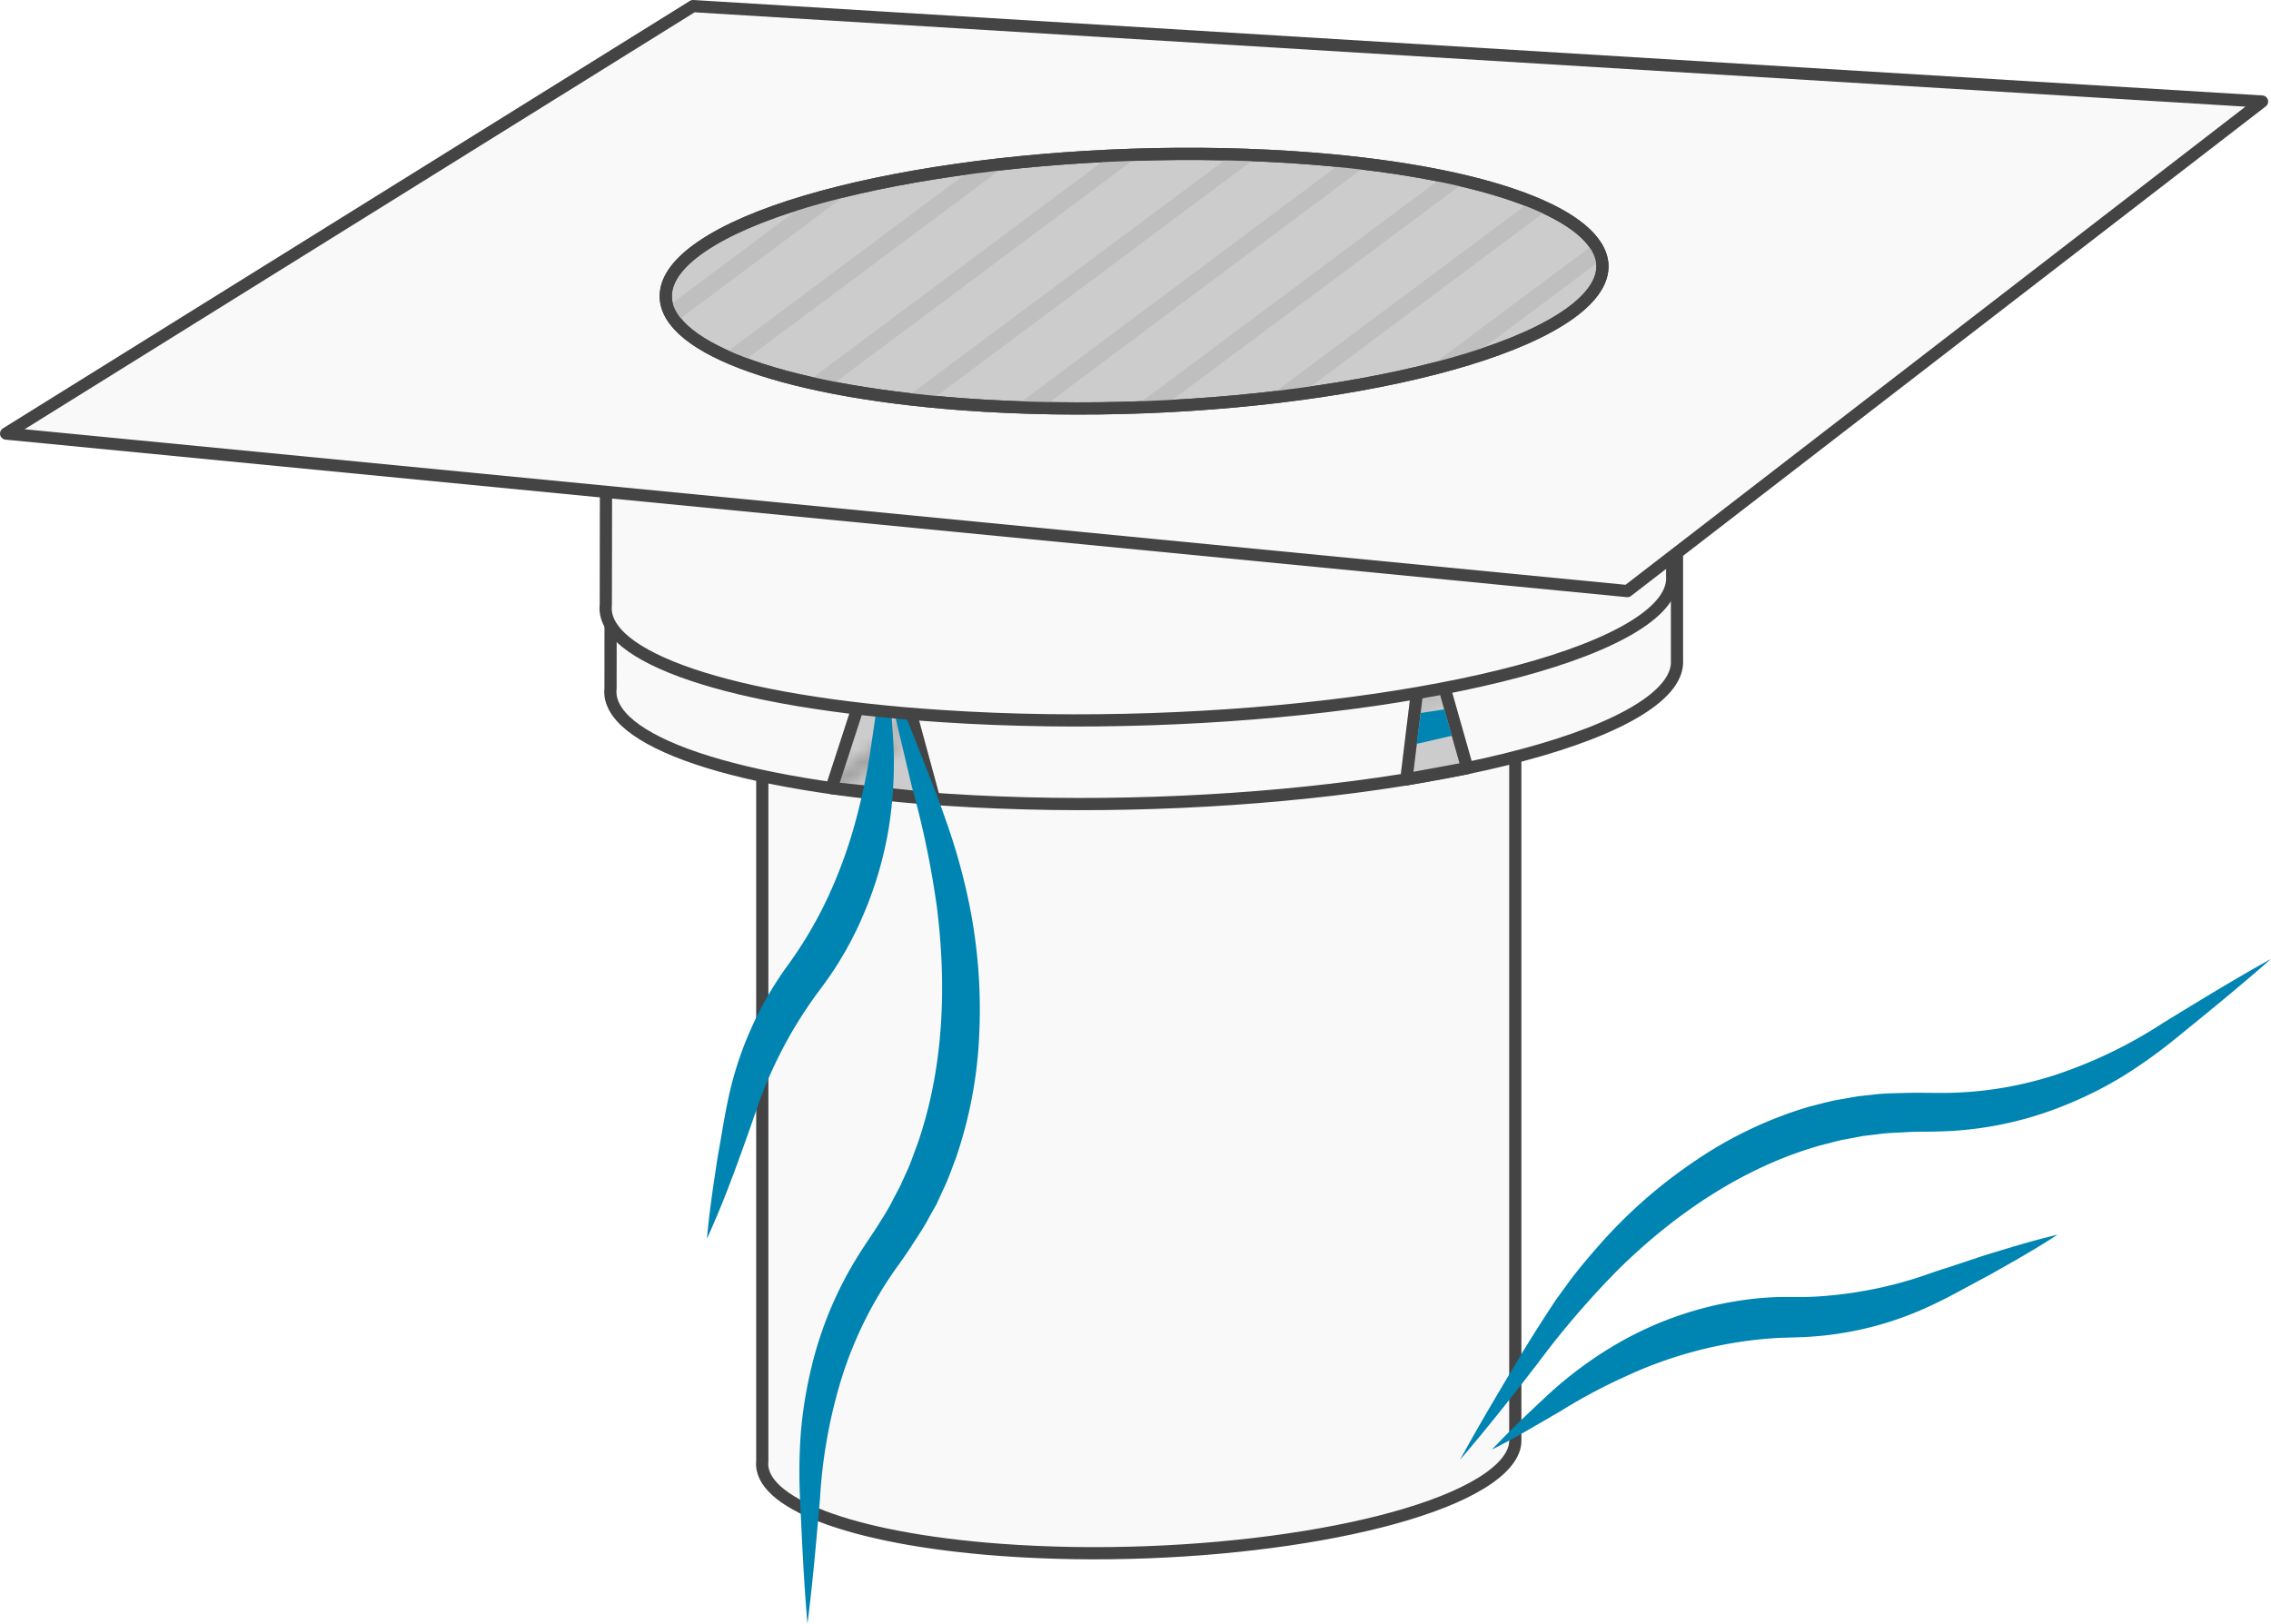 <svg xmlns="http://www.w3.org/2000/svg" height="199.58" width="279.09" version="1.1" data-name="Слой 1" id="Слой_1"><defs id="defs4468"><pattern patternUnits="userSpaceOnUse" patternTransform="matrix(1 0 0 1.53 239.56 -48.88)" height="14.6" width="15" data-name="Новый узор 1" id="Новый_узор_1"><path id="rect4447" fill="none" d="M0 0h15v14.6H0z"/><path id="line4449" class="cls-2" d="M15.13 18.2L29.87 11"/><path id="line4451" class="cls-2" d="M.13 18.2L14.87 11"/><path id="line4453" class="cls-2" d="M-14.87 18.2L-.13 11"/><path id="line4455" class="cls-2" d="M15.13 10.9l14.74-7.2"/><path id="line4457" class="cls-2" d="M.13 10.9l14.74-7.2"/><path id="line4459" class="cls-2" d="M-14.87 10.9L-.13 3.7"/><path id="line4461" class="cls-2" d="M15.13 3.6l14.74-7.2"/><path id="line4463" class="cls-2" d="M.13 3.6l14.74-7.2"/><path id="line4465" class="cls-2" d="M-14.87 3.6L-.13-3.6"/></pattern><style id="style4445">.cls-2{fill:none}.cls-2,.cls-3,.cls-5,.cls-6{stroke:#444;stroke-linecap:round;stroke-width:1.5px}.cls-2{stroke-miterlimit:10}.cls-3{fill:#f9f9f9}.cls-3,.cls-5,.cls-6{stroke-linejoin:round}.cls-4{fill:#0084b2}.cls-5{fill:#ccc}.cls-6{opacity:.3;fill:url(#Новый_узор_1)}.cls-7{fill:#bfbfbf}</style></defs><path id="path4472" d="M93.68 179.61c-.51 5 10.64 9.5 29.24 10.88 23.78 1.76 50.58-2.2 60-8.79 2.34-1.64 3.4-3.29 3.3-4.87v-101l-92.54 2.78z" class="cls-3"/><path id="path4474" d="M75.03 84.6c-.72 6.36 15.06 12 41.39 13.7 33.68 2.22 71.62-2.77 85-11.07 3.32-2.06 4.81-4.14 4.67-6.13V17.16l-131 3.5z" class="cls-3"/><path id="path4476" d="M179.43 179.42c2.46-4.51 5.1-8.89 7.72-13.29q2-3.27 4.17-6.53c.76-1 1.52-2.12 2.33-3.14s1.64-2 2.51-3a61 61 0 0111.78-10.52 50.3 50.3 0 0114.42-6.93c1.31-.31 2.6-.71 3.94-.91l2-.35 2-.22c1.34-.17 2.69-.16 4-.2 1.31-.04 2.58 0 3.85 0a45.35 45.35 0 0014.34-2.18 57 57 0 0013.38-6.45c4.37-2.67 8.73-5.35 13.22-7.84-3.85 3.4-7.83 6.62-11.8 9.85a62.59 62.59 0 01-6.37 4.55 48.44 48.44 0 01-7.09 3.56 43.75 43.75 0 01-15.66 3.25c-1.28.05-2.59 0-3.81.08-1.22.08-2.41.08-3.6.26l-1.79.21-1.78.34c-1.19.18-2.34.55-3.52.83-9.32 2.64-17.69 8.27-24.77 15.22a108.71 108.71 0 00-9.83 11.43c-3.1 4.04-6.27 8.05-9.64 11.98z" class="cls-4"/><path id="path4478" d="M183.36 178.16c2.18-2.34 4.5-4.5 6.81-6.67a48.83 48.83 0 017.77-5.86 42.85 42.85 0 0118.72-6.11 35.1 35.1 0 012.5-.11h2.35c1.48 0 3-.13 4.45-.29a50.67 50.67 0 008.81-1.81c1.45-.42 2.88-1 4.4-1.45l4.51-1.5c3-.92 6.06-1.87 9.17-2.6-2.67 1.75-5.44 3.3-8.2 4.86l-4.18 2.25a58.63 58.63 0 01-4.35 2.13 41.08 41.08 0 01-14.46 3.34l-2.3.08c-.74 0-1.48.07-2.22.12a51.36 51.36 0 00-17.29 4.6 67.77 67.77 0 00-8.13 4.34c-2.76 1.59-5.47 3.23-8.36 4.68z" class="cls-4"/><path transform="translate(-107.64 -387.58)" id="polygon4480" class="cls-5" d="M222.43 485.77l-12.6-1.33 6.67-20.49z"/><path transform="translate(-107.64 -387.58)" id="polygon4482" class="cls-5" d="M287.96 481.99l-7.49 1.38 2.37-19.42z"/><path transform="translate(-107.64 -387.58)" id="polygon4484" class="cls-6" d="M222.43 485.77l-12.6-1.33 6.67-20.49z"/><path transform="translate(-107.64 -387.58)" id="polygon4486" class="cls-6" d="M287.96 481.99l-7.49 1.38 2.37-19.42z"/><path id="path4488" d="M108.62 81.65c2.08 4.72 3.94 9.51 5.82 14.29.92 2.38 1.81 4.83 2.62 7.31a76.5 76.5 0 012 7.61 65 65 0 011.3 15.77 53.88 53.88 0 01-2.9 15.75c-.49 1.25-.91 2.54-1.51 3.75l-.84 1.84-1 1.78c-.62 1.2-1.4 2.31-2.13 3.45-.73 1.14-1.47 2.13-2.2 3.17a48.52 48.52 0 00-6.39 13.14 62.56 62.56 0 00-2.62 14.72c-.45 5.12-.88 10.23-1.54 15.35-.45-5.14-.67-10.27-.91-15.4a66.46 66.46 0 01.08-7.85 52.69 52.69 0 011.22-7.85 46.22 46.22 0 016.23-14.76c.69-1.09 1.45-2.16 2.1-3.2.65-1.04 1.3-2.05 1.83-3.14l.85-1.61.75-1.66c.53-1.09.89-2.25 1.33-3.38 3.23-9.21 3.67-19.32 2.43-29.23a113.17 113.17 0 00-3.08-14.82c-1.17-4.99-2.41-9.98-3.44-15.03z" class="cls-4"/><path id="path4490" d="M108.84 80.74c.48 3.48.72 6.93.94 10.4a50.73 50.73 0 01-.56 10.64 46.25 46.25 0 01-3 10.37 42.8 42.8 0 01-5.42 9.44l-2 1 2-1a53.31 53.31 0 00-7.72 14.46c-.91 2.67-1.9 5.44-2.9 8.14s-2.09 5.4-3.3 8.06c.25-2.91.67-5.78 1.1-8.64.2-1.44.48-2.85.72-4.28.24-1.43.48-2.81.8-4.29a43 43 0 017.33-16.42l2-1-2 1a50.66 50.66 0 004.95-8.42 58.1 58.1 0 003.37-9.29 78.36 78.36 0 002-9.87c.51-3.43.97-6.87 1.69-10.3z" class="cls-4"/><path id="path4492" d="M74.45 74.32c-.73 6.36 15 12 41.38 13.7 33.68 2.22 71.62-2.77 85-11.07 3.32-2.06 4.81-4.14 4.67-6.13V37.24l-131 3.5z" class="cls-3"/><path transform="translate(-107.64 -387.58)" id="polygon4494" class="cls-3" d="M385.63 400.06l-192.82-11.73-84.42 52.54 199.24 19.36z"/><path id="path4496" d="M192.82 38.61c-11.72 8.3-45 13.28-74.63 11.07-23.13-1.74-37-7.35-36.35-13.7.18-1.85 1.59-3.76 4.36-5.66 12.2-8.36 46-13.17 75.29-10.81 21.77 1.75 35.05 7 35.43 13 .12 1.96-1.19 4.04-4.1 6.1z" class="cls-5"/><path id="path4498" d="M100.19 24.13l-18 13.46a6.15 6.15 0 001.09 1.8l22.27-16.62c-1.9.42-3.67.88-5.36 1.36z" class="cls-7"/><path id="path4500" d="M120.21 20.21L89.13 43.42c.71.32 1.47.63 2.28.94l33-24.61c-1.43.12-2.83.28-4.2.46z" class="cls-7"/><path id="path4502" d="M136.9 18.8L99.5 46.71c.89.2 1.81.39 2.75.58l38.35-28.62c-1.24.03-2.47.07-3.7.13z" class="cls-7"/><path id="path4504" d="M151.86 18.68l-40.26 30q1.5.18 3.06.33l40.54-30.25c-1.11-.01-2.22-.05-3.34-.08z" class="cls-7"/><path id="path4506" d="M165.48 19.56l-40.44 30.18 3.37.1 40.1-29.93c-.99-.13-1.99-.25-3.03-.35z" class="cls-7"/><path id="path4508" d="M177.77 21.42l-38 28.33c1.24 0 2.47-.09 3.7-.15l37-27.57-2.7-.61z" class="cls-7"/><path id="path4510" d="M188.42 24.53l-32.2 24c1.43-.17 2.83-.34 4.21-.53l30.17-22.52c-.68-.3-1.41-.63-2.18-.95z" class="cls-7"/><path id="path4512" d="M196.92 31.84a4.84 4.84 0 00-.79-2l-20.57 15.33c2-.49 3.85-1 5.61-1.57z" class="cls-7"/><path transform="translate(-107.64 -387.58)" id="polygon4514" class="cls-4" d="M286.06 478.01l-4.33 1 .51-3.8 2.89-.44z"/><path id="path4516" d="M192.82 38.61c-11.72 8.3-45 13.28-74.63 11.07-23.13-1.74-37-7.35-36.35-13.7.18-1.85 1.59-3.76 4.36-5.66 12.2-8.36 46-13.17 75.29-10.81 21.77 1.75 35.05 7 35.43 13 .12 1.96-1.19 4.04-4.1 6.1z" stroke-linejoin="round" stroke="#444" stroke-linecap="round" stroke-width="1.5" fill="none"/></svg>